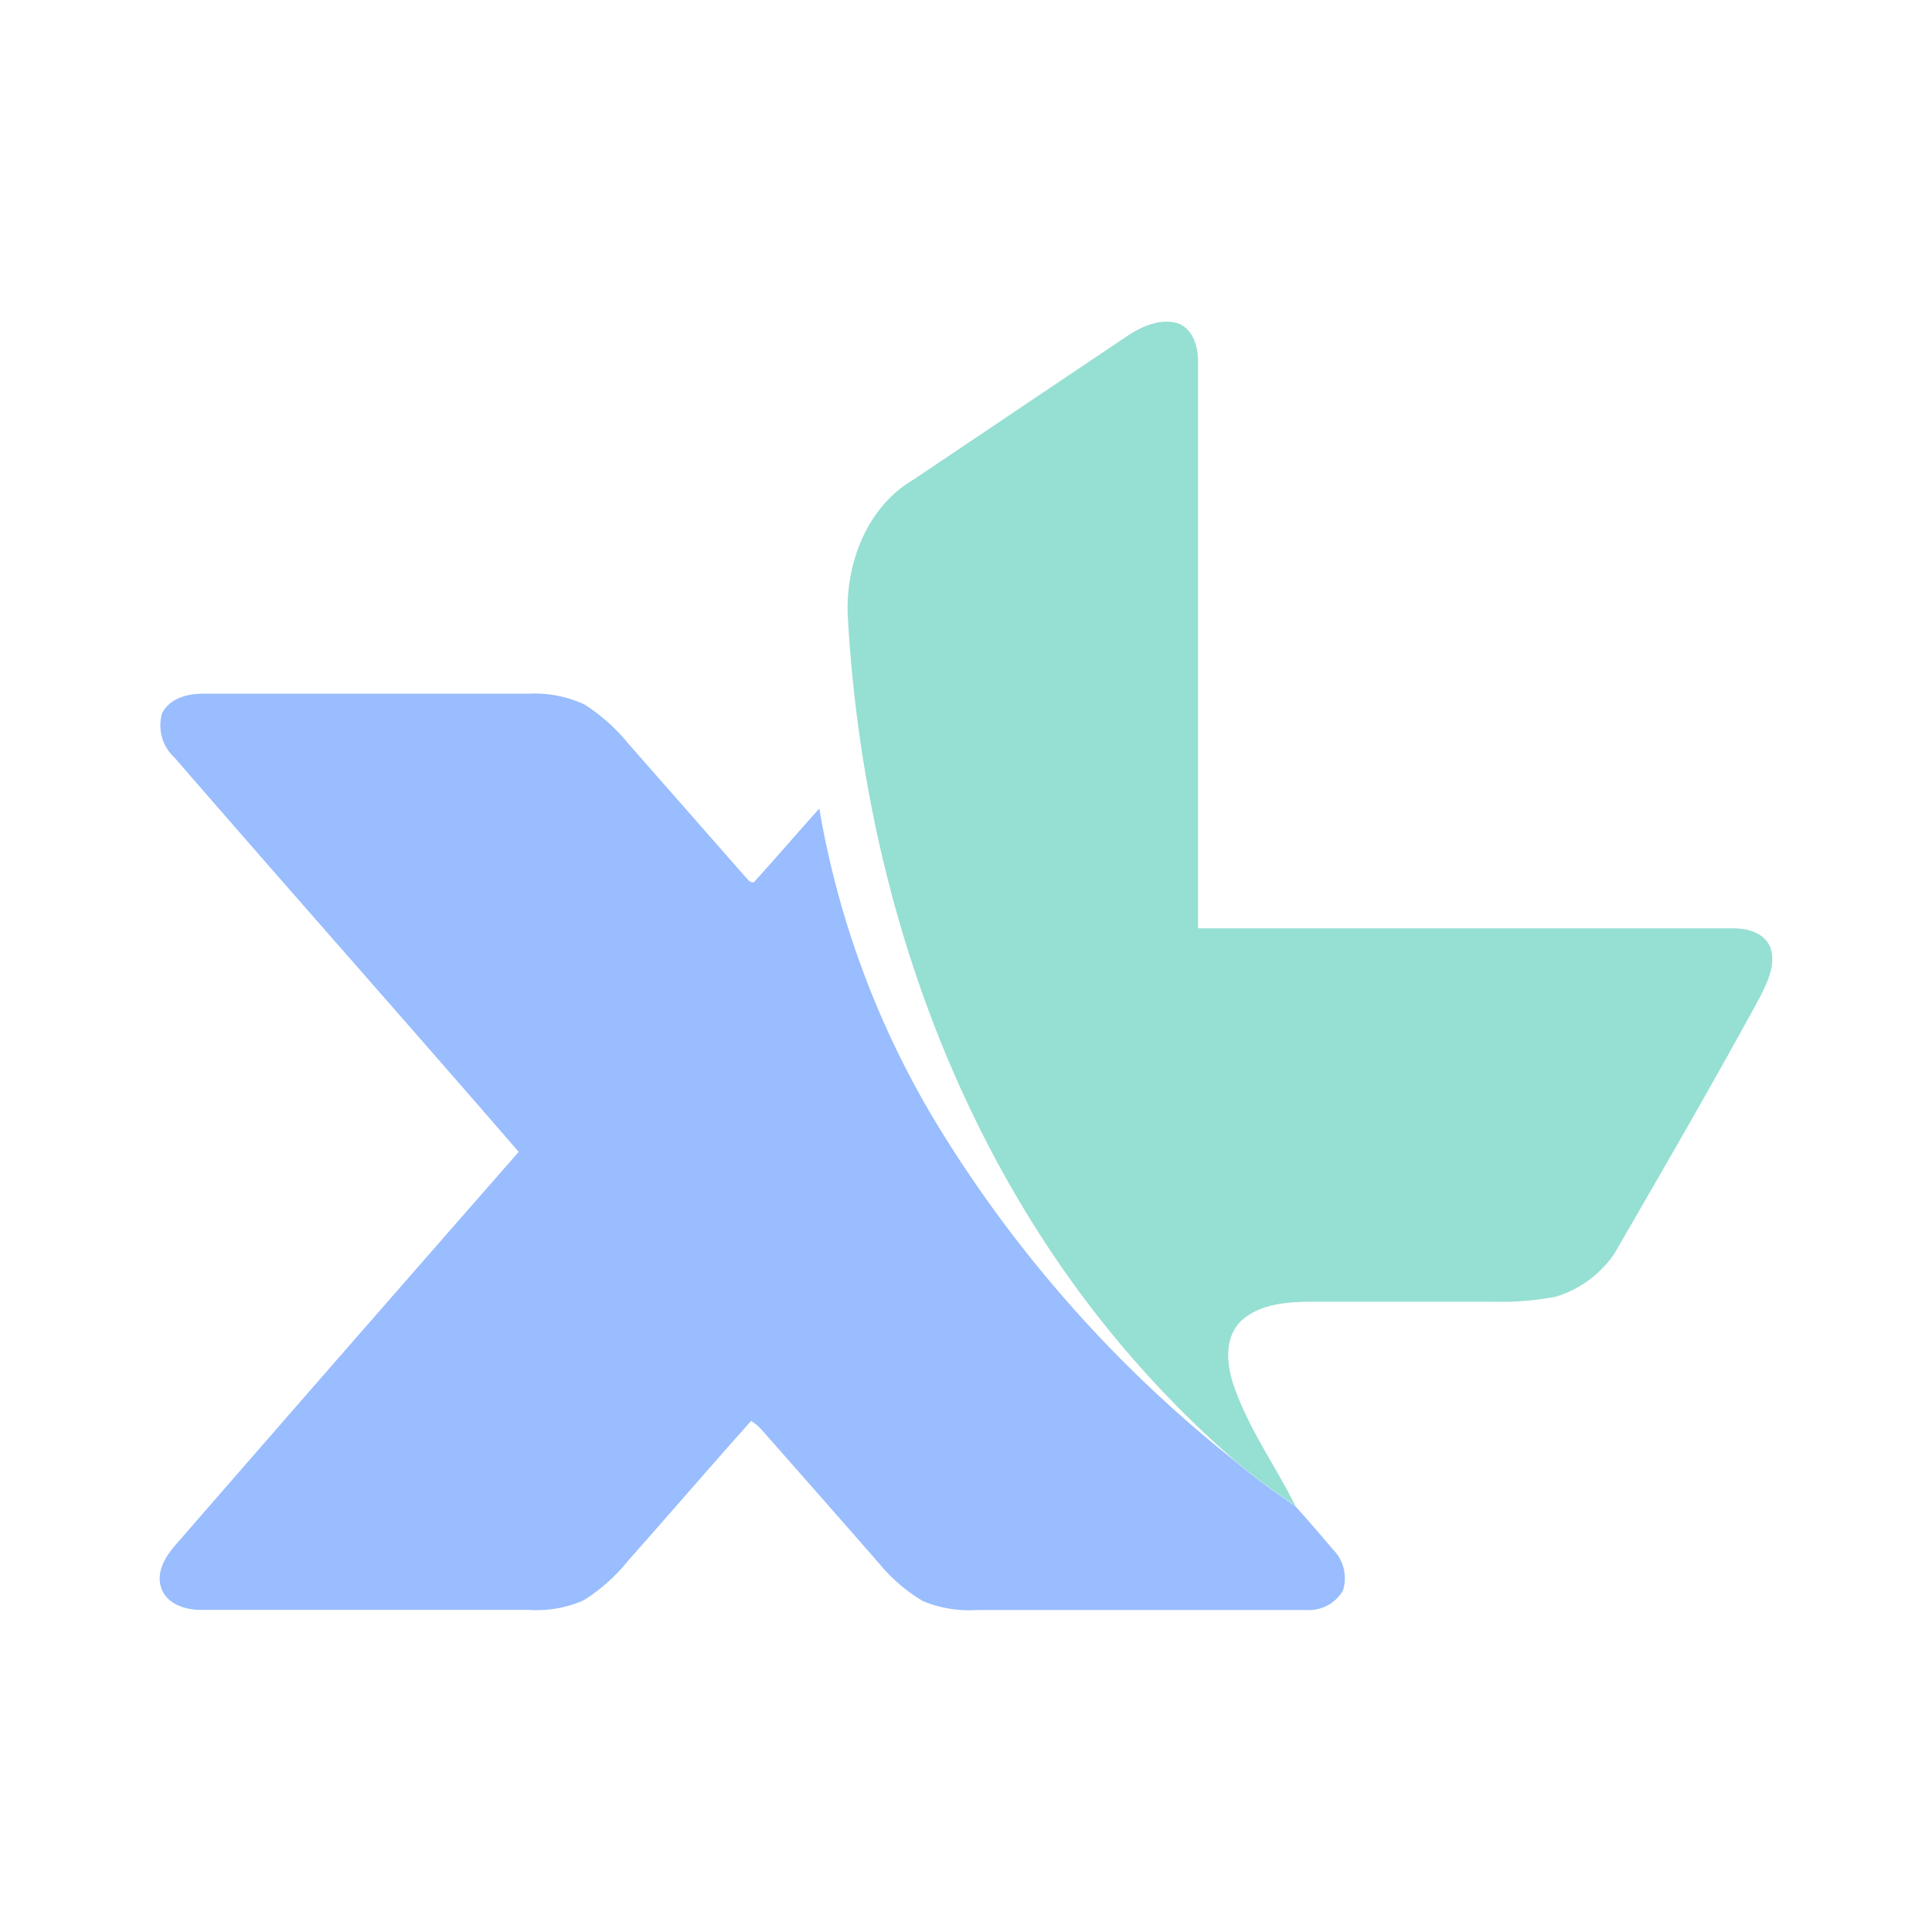 <?xml version="1.0" encoding="UTF-8" standalone="no"?>
<svg
   xmlns:dc="http://purl.org/dc/elements/1.1/"
   xmlns:cc="http://creativecommons.org/ns#"
   xmlns:rdf="http://www.w3.org/1999/02/22-rdf-syntax-ns#"
   xmlns:svg="http://www.w3.org/2000/svg"
   xmlns="http://www.w3.org/2000/svg"
   xmlns:sodipodi="http://sodipodi.sourceforge.net/DTD/sodipodi-0.dtd"
   xmlns:inkscape="http://www.inkscape.org/namespaces/inkscape"
   sodipodi:docname="myxl.svg"
   inkscape:version="1.0.1 (3bc2e813f5, 2020-09-07)"
   version="1.1"
   id="svg2"
   viewBox="0 0 192 192"
   height="192"
   width="192"
   inkscape:export-filename="/home/jphilippe/inkscape/icônes/delta-github/png/myxl.png"
   inkscape:export-xdpi="96"
   inkscape:export-ydpi="96">
  <sodipodi:namedview
     inkscape:document-rotation="0"
     inkscape:window-maximized="1"
     inkscape:window-y="0"
     inkscape:window-x="1920"
     inkscape:window-height="1022"
     inkscape:window-width="1680"
     units="px"
     showgrid="false"
     inkscape:current-layer="layer1"
     inkscape:document-units="px"
     inkscape:cy="127.99129"
     inkscape:cx="4.4223291"
     inkscape:zoom="2"
     inkscape:pageshadow="2"
     inkscape:pageopacity="0.0"
     borderopacity="1.0"
     bordercolor="#666666"
     pagecolor="#ffffff"
     id="base"
     inkscape:snap-bbox="false"
     inkscape:object-paths="true"
     inkscape:snap-nodes="true"
     showguides="true"
     inkscape:guide-bbox="true"
     inkscape:snap-object-midpoints="true"
     inkscape:snap-center="true"
     inkscape:snap-global="false"
     inkscape:snap-intersection-paths="true"
     inkscape:snap-smooth-nodes="true"
     inkscape:snap-midpoints="true" />
  <defs
     id="defs4">
    <style
       id="style915">.cls-1{fill:#39bb9a;}.cls-2{fill:#2e459c;}</style>
    <style
       id="style957">.cls-1{fill:#39bb9a;}.cls-2{fill:#2e459c;}</style>
  </defs>
  <g
     transform="translate(0,-860.362)"
     id="layer1"
     inkscape:groupmode="layer"
     inkscape:label="Calque 1">
    <g
       id="_00c89fff"
       data-name="#00c89fff"
       transform="matrix(1.059,0,0,1.059,15.881,892.327)"
       style="fill:#96dfd3;fill-opacity:1">
      <path
         class="cls-1"
         d="m 90.87,1.29 c 1.36,-0.87 3,-1.61 4.65,-1.14 1.48,0.55 1.94,2.25 1.91,3.67 q 0,26.56 0,53.11 25.12,0 50.24,0 c 1.34,0 2.94,0.44 3.47,1.81 0.55,1.62 -0.29,3.28 -1,4.69 -4.39,8.07 -9,16 -13.62,24 a 10.25,10.25 0 0 1 -5.52,4.07 26.55,26.55 0 0 1 -5.84,0.47 c -5.56,0 -11.11,0 -16.67,0 -2.42,0 -5.14,0.1 -7,1.79 -1.59,1.52 -1.39,4 -0.77,5.89 1.35,4.1 3.93,7.63 5.84,11.47 A 67.13,67.13 0 0 1 100.88,106.88 98.64,98.64 0 0 1 85.66,90.19 C 72.57,72 65.79,49.83 64.56,27.61 64.34,22.74 66.34,17.4 70.7,14.84 Z"
         id="path921"
         style="fill:#96dfd3;fill-opacity:1" />
    </g>
    <g
       id="_002cbaff"
       data-name="#002cbaff"
       transform="matrix(1.059,0,0,1.059,15.881,892.327)"
       style="fill:#99bdfe;fill-opacity:1">
      <path
         class="cls-2"
         d="m 0.2,36.79 c 0.69,-1.45 2.44,-1.9 3.92,-1.88 h 30.5 a 11.23,11.23 0 0 1 5.2,1 16.92,16.92 0 0 1 4.07,3.6 L 55,52.16 c 0.21,0.22 0.59,0.72 0.89,0.29 2,-2.21 4,-4.53 6,-6.76 a 84.48,84.48 0 0 0 11.54,30.44 119.7,119.7 0 0 0 27.41,30.75 67.13,67.13 0 0 0 5.68,4.24 c 1.23,1.34 2.4,2.73 3.58,4.11 a 3.81,3.81 0 0 1 0.93,3.84 3.71,3.71 0 0 1 -3.52,1.83 H 76.7 a 11.25,11.25 0 0 1 -5.1,-0.84 15.87,15.87 0 0 1 -4.16,-3.6 Q 62,110.24 56.49,104 a 4.37,4.37 0 0 0 -1,-0.84 c -3.87,4.33 -7.66,8.74 -11.52,13.09 a 16.88,16.88 0 0 1 -4.21,3.75 10.85,10.85 0 0 1 -5.1,0.89 H 3.81 c -1.48,0 -3.23,-0.59 -3.7,-2.13 -0.47,-1.54 0.5,-3 1.51,-4.13 q 16,-18.39 32.06,-36.72 C 23,65.57 12.11,53.3 1.39,40.92 A 4.1,4.1 0 0 1 0.2,36.79 Z"
         id="path924"
         style="fill:#99bdfe;fill-opacity:1" />
    </g>
  </g>
  <style
     type="text/css"
     id="style853">
	.st0{fill:#FFFFFF;}
</style>
  <style
     type="text/css"
     id="style853-9">
	.st0{fill:#FFFFFF;}
</style>
  <style
     type="text/css"
     id="style853-3">
	.st0{fill:#FFFFFF;}
</style>
</svg>
